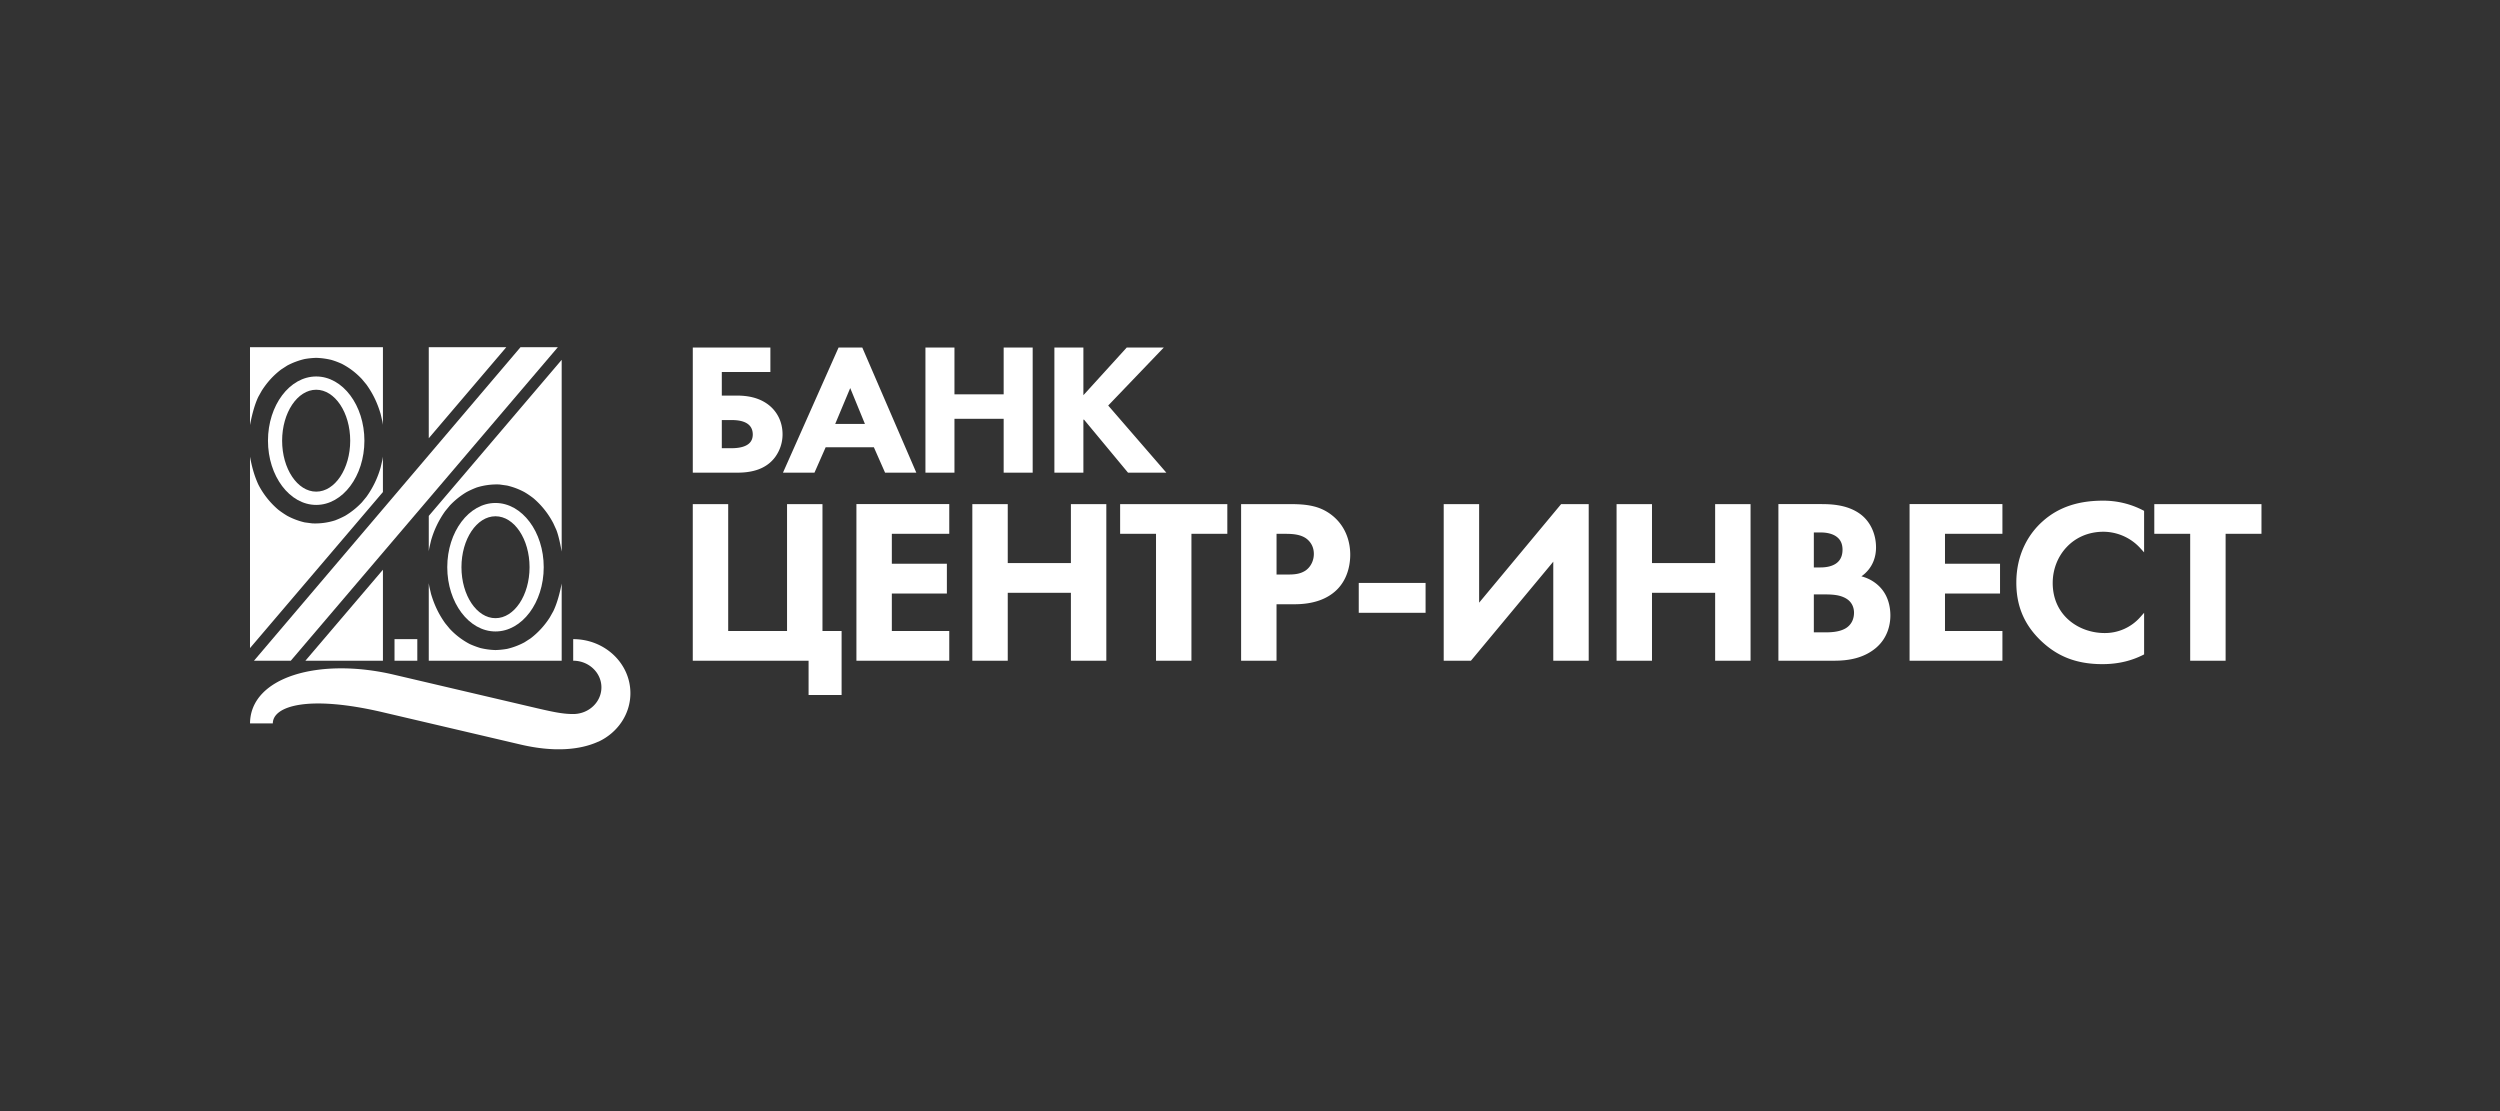 <svg xmlns="http://www.w3.org/2000/svg" width="180" height="80" viewBox="0 0 180 80" fill="#fff">
  <rect x="0" y="0" width="180" height="80" fill="#333333" stroke="none"/>
  <g fill-rule="nonzero">
    <path d="M30.871 25v6.553L36.452 25zM18.853 28.118c.39-.598.808-1.07 1.387-1.513l.44-.285a5.2 5.2 0 0 1 1.256-.47c.282-.049.541-.075.831-.084.388.013.72.059 1.096.148.265.08.503.17.755.285.57.3 1.003.638 1.44 1.096l.327.395c.48.673.792 1.339 1.021 2.117l.124.53c.017.084.03.167.041.249V25H18v5.6c.119-.617.309-1.428.6-2.03l.253-.452zM40.442 25.906l-9.57 11.239v2.55c.01-.083.025-.166.04-.25l.123-.528a6.857 6.857 0 0 1 1.021-2.118l.328-.397a5.624 5.624 0 0 1 1.205-.97c.242-.129.476-.234.729-.332a4.857 4.857 0 0 1 1.64-.218l.55.077c.461.11.838.254 1.252.473.23.135.436.279.646.44a6.014 6.014 0 0 1 1.435 1.808l.217.476c.175.45.3 1.112.383 1.557V25.906z"/>
    <path d="M35.675 36.214c1.912 0 3.475 2.078 3.473 4.625 0 2.548-1.562 4.626-3.473 4.626-1.913 0-3.472-2.078-3.472-4.626 0-2.548 1.56-4.625 3.472-4.625zm0 8.294c1.352 0 2.453-1.647 2.453-3.669 0-2.02-1.101-3.668-2.453-3.668-1.35 0-2.45 1.648-2.45 3.668 0 2.022 1.1 3.669 2.45 3.669z"/>
    <path d="M31.035 42.763l-.124-.531c-.014-.084-.029-.167-.04-.247v5.586h9.57v-5.559c-.12.62-.31 1.386-.6 1.988l-.255.454a5.85 5.85 0 0 1-1.385 1.51l-.441.284a5.08 5.08 0 0 1-1.251.472 5.938 5.938 0 0 1-.834.084 5.215 5.215 0 0 1-1.096-.148 6.519 6.519 0 0 1-.755-.284 5.405 5.405 0 0 1-1.44-1.096l-.327-.398c-.48-.67-.79-1.339-1.022-2.115zM27.57 32.875a4.478 4.478 0 0 1-.04.25l-.124.528a6.798 6.798 0 0 1-1.021 2.117l-.328.398a5.65 5.65 0 0 1-1.207.97 6.635 6.635 0 0 1-.728.33 4.722 4.722 0 0 1-1.637.216l-.549-.072a5.082 5.082 0 0 1-1.256-.474 6.806 6.806 0 0 1-.646-.44 5.955 5.955 0 0 1-1.433-1.809c-.303-.663-.466-1.289-.601-2.005v13.78l9.57-11.236v-2.553z"/>
    <path d="M22.767 27.106c1.91 0 3.47 2.077 3.47 4.625 0 2.547-1.56 4.623-3.47 4.623-1.913 0-3.473-2.076-3.473-4.623 0-2.548 1.56-4.625 3.473-4.625zm0 8.292c1.349 0 2.448-1.647 2.448-3.667 0-2.02-1.1-3.67-2.448-3.67-1.351 0-2.454 1.65-2.454 3.67s1.103 3.667 2.454 3.667zM27.571 41.02l-5.582 6.551h5.582zM40.164 25h-2.689L18.288 47.571h2.65zM28.405 46.018h1.641v1.554h-1.641z"/>
    <path d="M41.27 46.018v1.553c1.121 0 2.032.86 2.032 1.919 0 1.06-.911 1.92-2.033 1.92-.825 0-1.58-.177-3.148-.545-3.039-.711-6.78-1.589-9.775-2.291-5.384-1.261-10.324.17-10.344 3.512h1.641c0-1.243 2.519-2.068 7.913-.805l9.933 2.328c2.32.543 4.222.412 5.588-.21l.005.004c1.367-.634 2.307-1.961 2.307-3.494 0-2.15-1.846-3.891-4.12-3.891zM97.83 41.97h4.812v2.15H97.83zM123.49 40.542h-4.547v-4.246h-2.55v11.276h2.55v-4.889h4.547v4.889h2.55V36.296h-2.55zM106.497 43.393v-7.097h-2.55v11.276h1.96l5.929-7.131v7.131h2.551V36.296h-1.986zM151.395 36.049c-1.663-.001-3.14.422-4.326 1.489-1.01.895-1.893 2.37-1.893 4.404-.002 1.642.535 3.062 1.892 4.304.983.892 2.26 1.575 4.31 1.572 1.267 0 2.208-.304 2.915-.659l.083-.042v-2.996l-.274.308a3.388 3.388 0 0 1-2.569 1.15c-.928 0-1.865-.318-2.566-.925-.7-.607-1.17-1.5-1.172-2.68 0-.977.362-1.901 1-2.578.635-.676 1.54-1.108 2.652-1.11a3.619 3.619 0 0 1 2.656 1.185l.272.299v-2.988l-.08-.042a6.182 6.182 0 0 0-2.9-.691zM95.993 37.172c.975.828 1.224 1.945 1.224 2.762 0 .442-.065 1.666-.993 2.557-.67.642-1.666 1.016-3.02 1.015H91.91v4.066h-2.55V36.296h3.498c.651 0 1.21.032 1.722.16a3.4 3.4 0 0 1 1.412.716zm-1.955 3.879c.37-.28.56-.73.559-1.167 0-.558-.278-.921-.573-1.13-.416-.281-.965-.32-1.493-.318h-.62v2.93h.758c.432 0 .937-.005 1.37-.315zM155.109 36.296v2.14h2.584v9.136h2.551v-9.136h2.582v-2.14zM61.662 47.571h6.685V45.43h-4.135v-2.698h3.963v-2.141h-3.963v-2.156h4.135v-2.14h-6.685zM134.021 41.495c.577.153.957.422 1.21.651.735.67.875 1.57.876 2.166 0 .666-.197 1.62-1.035 2.334-.9.758-1.998.926-3.013.925h-4.014V36.295h2.998c.64.002 1.917-.007 2.902.722.717.53 1.128 1.428 1.129 2.39.001.74-.26 1.276-.563 1.639a2.516 2.516 0 0 1-.49.45zm-.665 3.234c.096-.2.133-.417.133-.615 0-.156-.029-.369-.135-.571-.107-.204-.287-.401-.618-.545l.005.002-.007-.002c-.44-.196-.986-.201-1.468-.2h-.67v2.731h.809c.408.002 1.002-.02 1.453-.274a1.19 1.19 0 0 0 .498-.526zm-2.76-6.392v2.518h.481c.124 0 .387-.005.66-.079.274-.074.55-.212.726-.472.118-.173.198-.406.199-.732-.004-.465-.178-.752-.456-.948-.278-.195-.677-.287-1.112-.287h-.499zM137.489 47.571h6.685V45.43h-4.135v-2.698h3.963v-2.141h-3.963v-2.156h4.135v-2.14h-6.685zM59.218 36.296h-2.551v9.135H52.43v-9.135h-2.55v11.276h8.338v2.469h2.377v-4.61h-1.377zM77.105 40.542h-4.547v-4.246h-2.55v11.276h2.55v-4.889h4.547v4.889h2.55V36.296h-2.55zM80.649 38.436h2.584v9.136h2.55v-9.136h2.584v-2.14h-7.718zM72.263 28.391h-3.542v-3.37h-2.089v9.011h2.089v-3.88h3.543v3.88h2.089v-9.011h-2.089v3.37zM60.377 25.021h1.707l3.891 9.011h-2.25l-.807-1.83h-3.47l-.806 1.83h-2.268l4.003-9.01zm-.241 5.5h2.138l-1.058-2.581-1.08 2.58zM79.791 29.198l4.003-4.177h-2.668l-3.122 3.434v-3.434h-2.088v9.011h2.088v-3.798l.035-.033 3.178 3.831h2.759zM55.43 29.226c.553.471.914 1.182.914 2.044 0 .62-.202 1.185-.534 1.64l.002-.002-.003.003c-.37.5-.861.784-1.355.937-.495.155-.992.184-1.397.184h-3.176v-9.01h5.587v1.76H51.97v1.7h1.074c.698 0 1.63.106 2.386.744zm-1.496 2.703c.206-.186.264-.422.266-.646-.001-.249-.07-.5-.279-.693-.21-.193-.58-.346-1.233-.346h-.718v2.027h.69c.69 0 1.068-.156 1.274-.342z"/>
  </g>
</svg>
